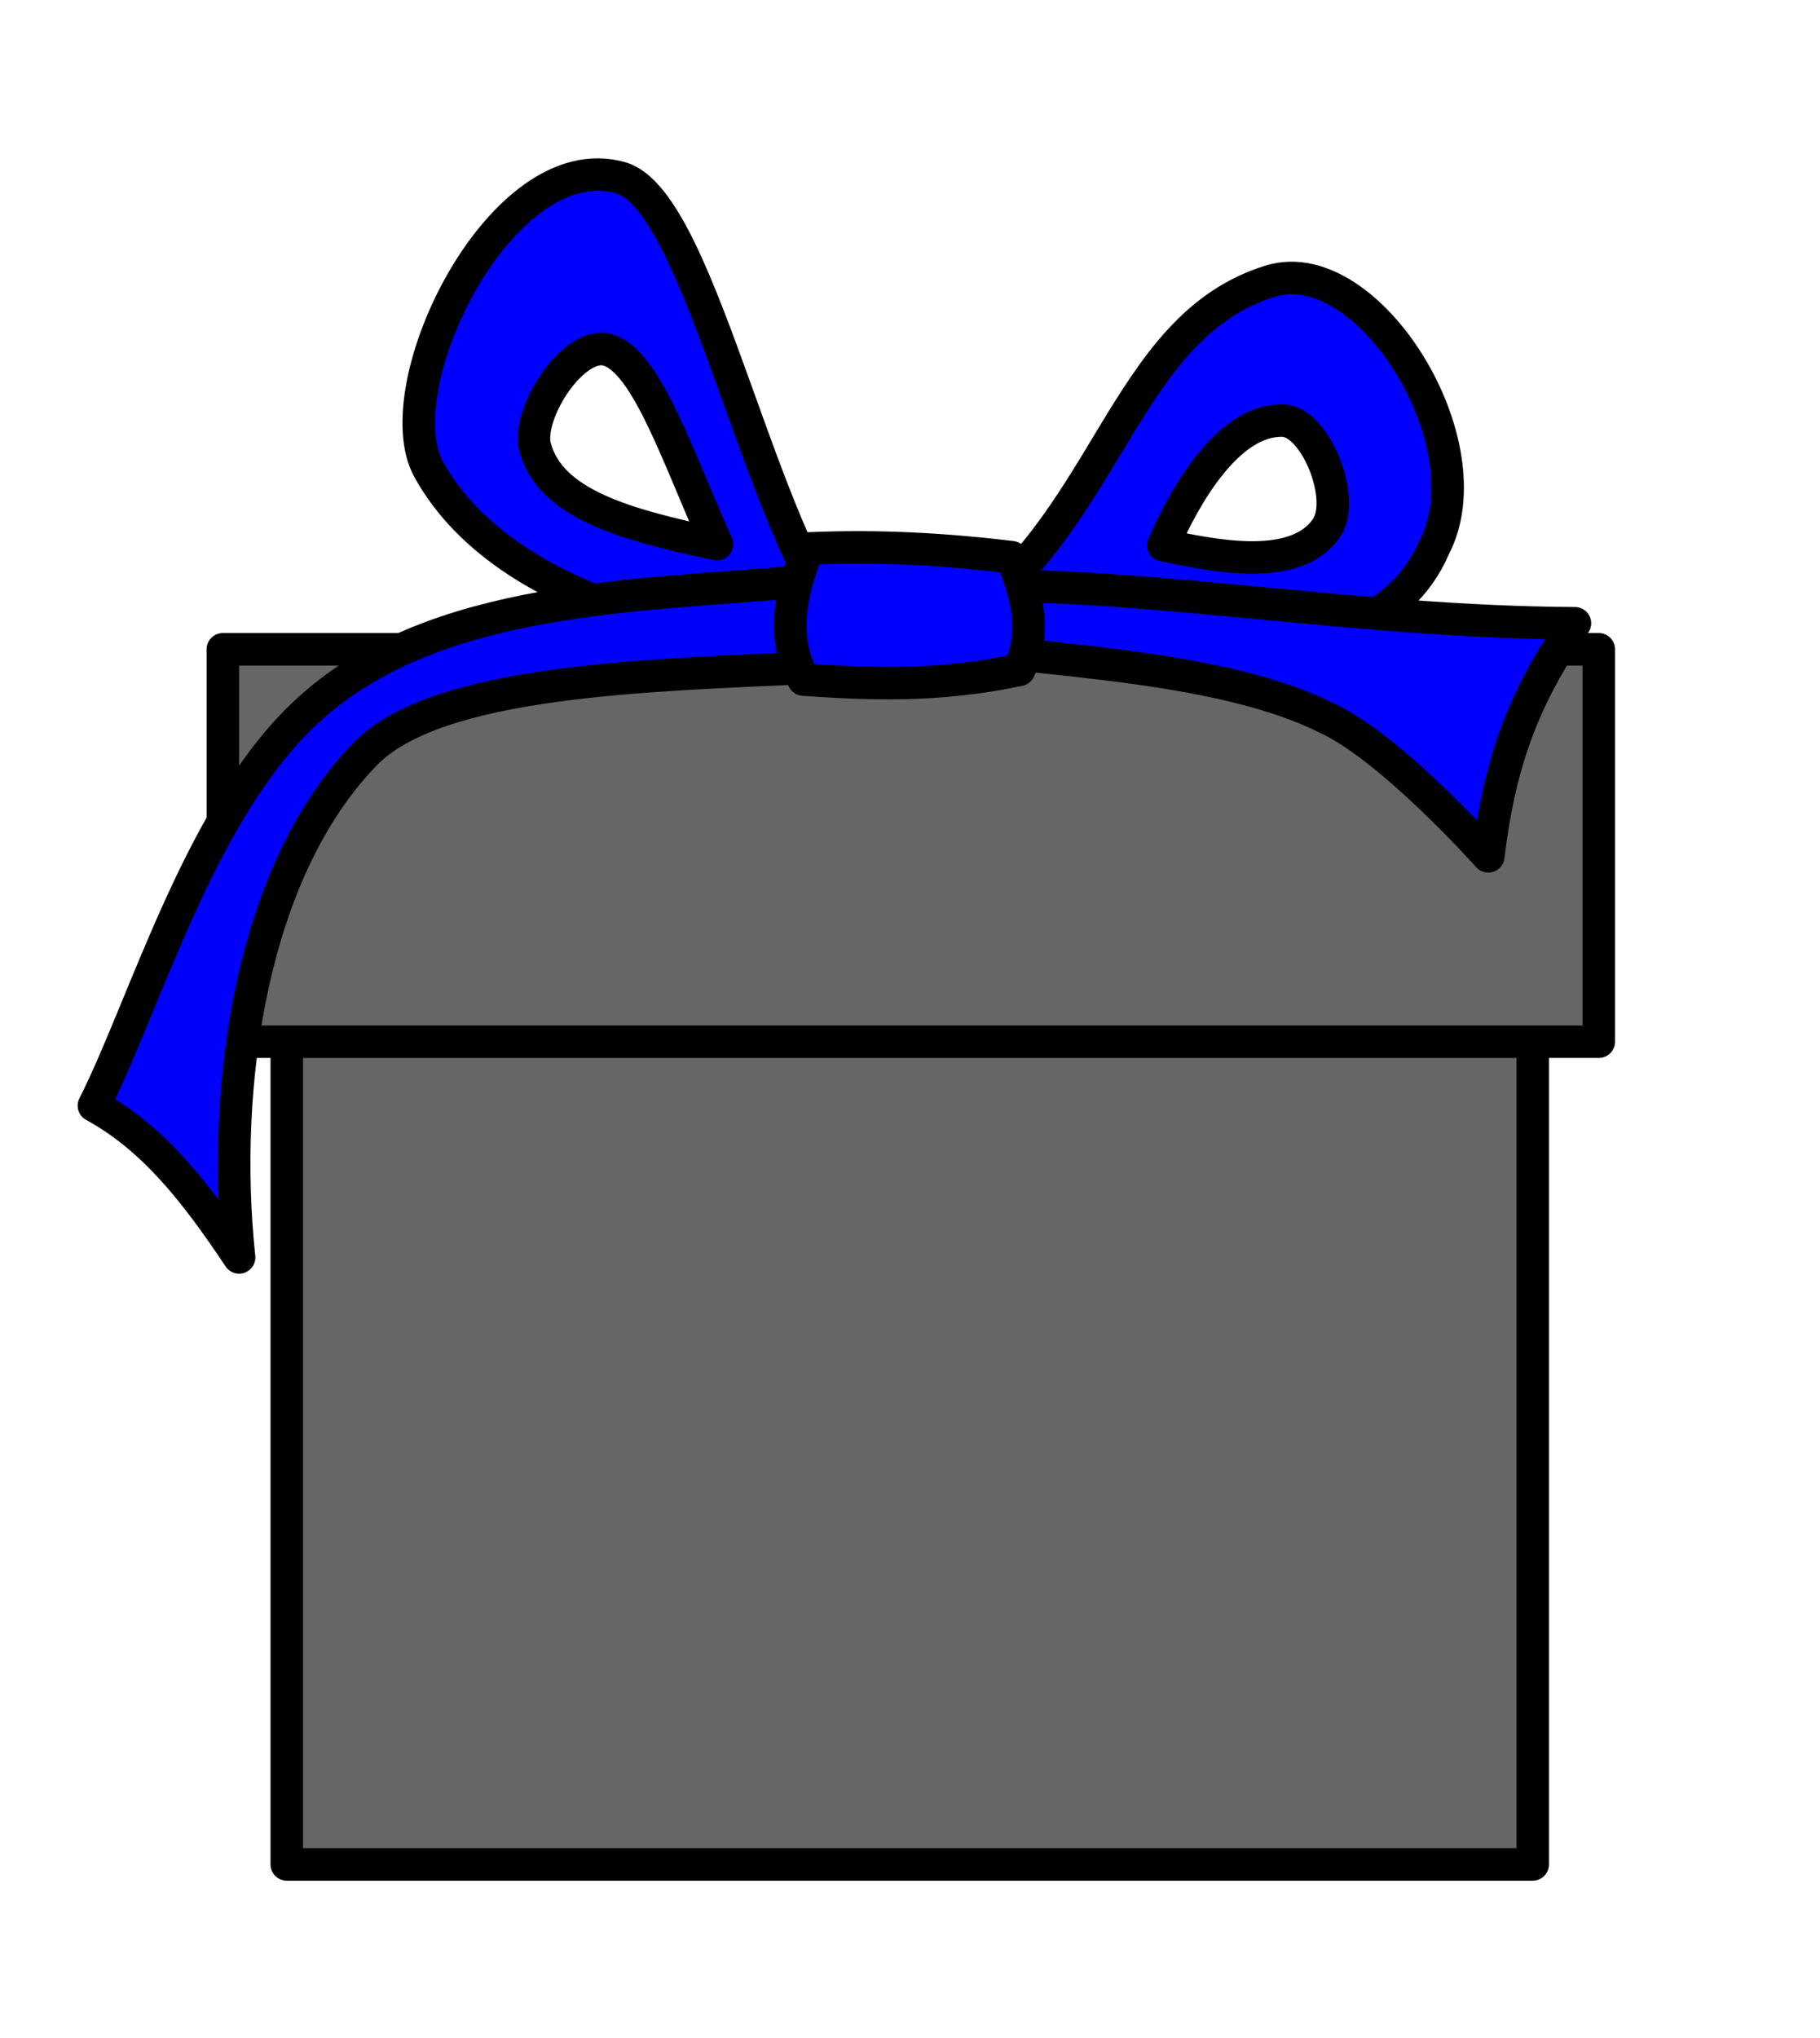 <?xml version="1.0" encoding="UTF-8" standalone="no"?>
<svg xmlns="http://www.w3.org/2000/svg" height="188" width="168" version="1.1" viewBox="0 0 167.249 187.986">
 <rect stroke-linejoin="round" stroke-dashoffset=".650" height="103" width="115" stroke="#000" stroke-linecap="round" y="69" x="26.1" stroke-width="3" fill="#666"/>
 <rect stroke-linejoin="round" stroke-dashoffset=".650" height="36.2" width="127" stroke="#000" stroke-linecap="round" y="59.9" x="20.2" stroke-width="3" fill="#666"/>
 <g stroke-linejoin="round" stroke="#000" stroke-linecap="round" stroke-width="3" fill-rule="evenodd">
  <path d="m56.9 16.4c-11-3.1-21.9 19.3-17.7 26.9 7.6 13.8 30.8 16.9 39.8 16.5-8.9-8.1-14.4-41.3-22.1-43.4zm-1.6 15.8c3.8 0.4 6.8 9.8 10.5 18-8.5-1.8-15.4-3.7-16.8-9-0.7-3 3.2-9.2 6.3-9z" fill="#00f"/>
  <path d="m117 25.9c9-2.6 20 15.1 15 24.6-6 14.2-33.4 10.6-45 7.8 15-9.4 16-28.2 30-32.4zm1 12.9c-5-0.1-9 6.9-11 11.5 4 0.8 12 2.7 15-1.5 2-2.7-1-10-4-10z" fill="#00f"/>
  <path d="m74.3 53.6c-16 1.4-34.5 1.3-46.1 11.8-10 9-15.1 27.1-19.9 36.6 5.5 3 9.4 8 13.4 14-1.7-16 1.2-35.7 11.6-46.4 6.6-6.9 26.2-7.3 41.2-8z" fill="#0000fd"/>
 </g>
 <g stroke-linejoin="round" stroke="#000" stroke-linecap="round" fill="#00f">
  <path d="m89.8 54.1c15.2-0.4 35.2 3.3 55.2 3.4-5 7.2-7 13.3-8 21.5 0 0-9-10.1-15-12.8-9-4.5-24.1-5.2-32.5-6.3z" fill-rule="evenodd" stroke-width="3"/>
  <path d="m73.8 62.7c-2.1-4-1.2-8 0.4-12.1 6.8-0.3 12.9 0.1 18.8 0.8 1.3 3.3 2.4 6.6 0.7 10.4-7.6 1.6-13.8 1.3-19.9 0.9z" fill-rule="evenodd" stroke-width="3"/>
 </g>
</svg>

